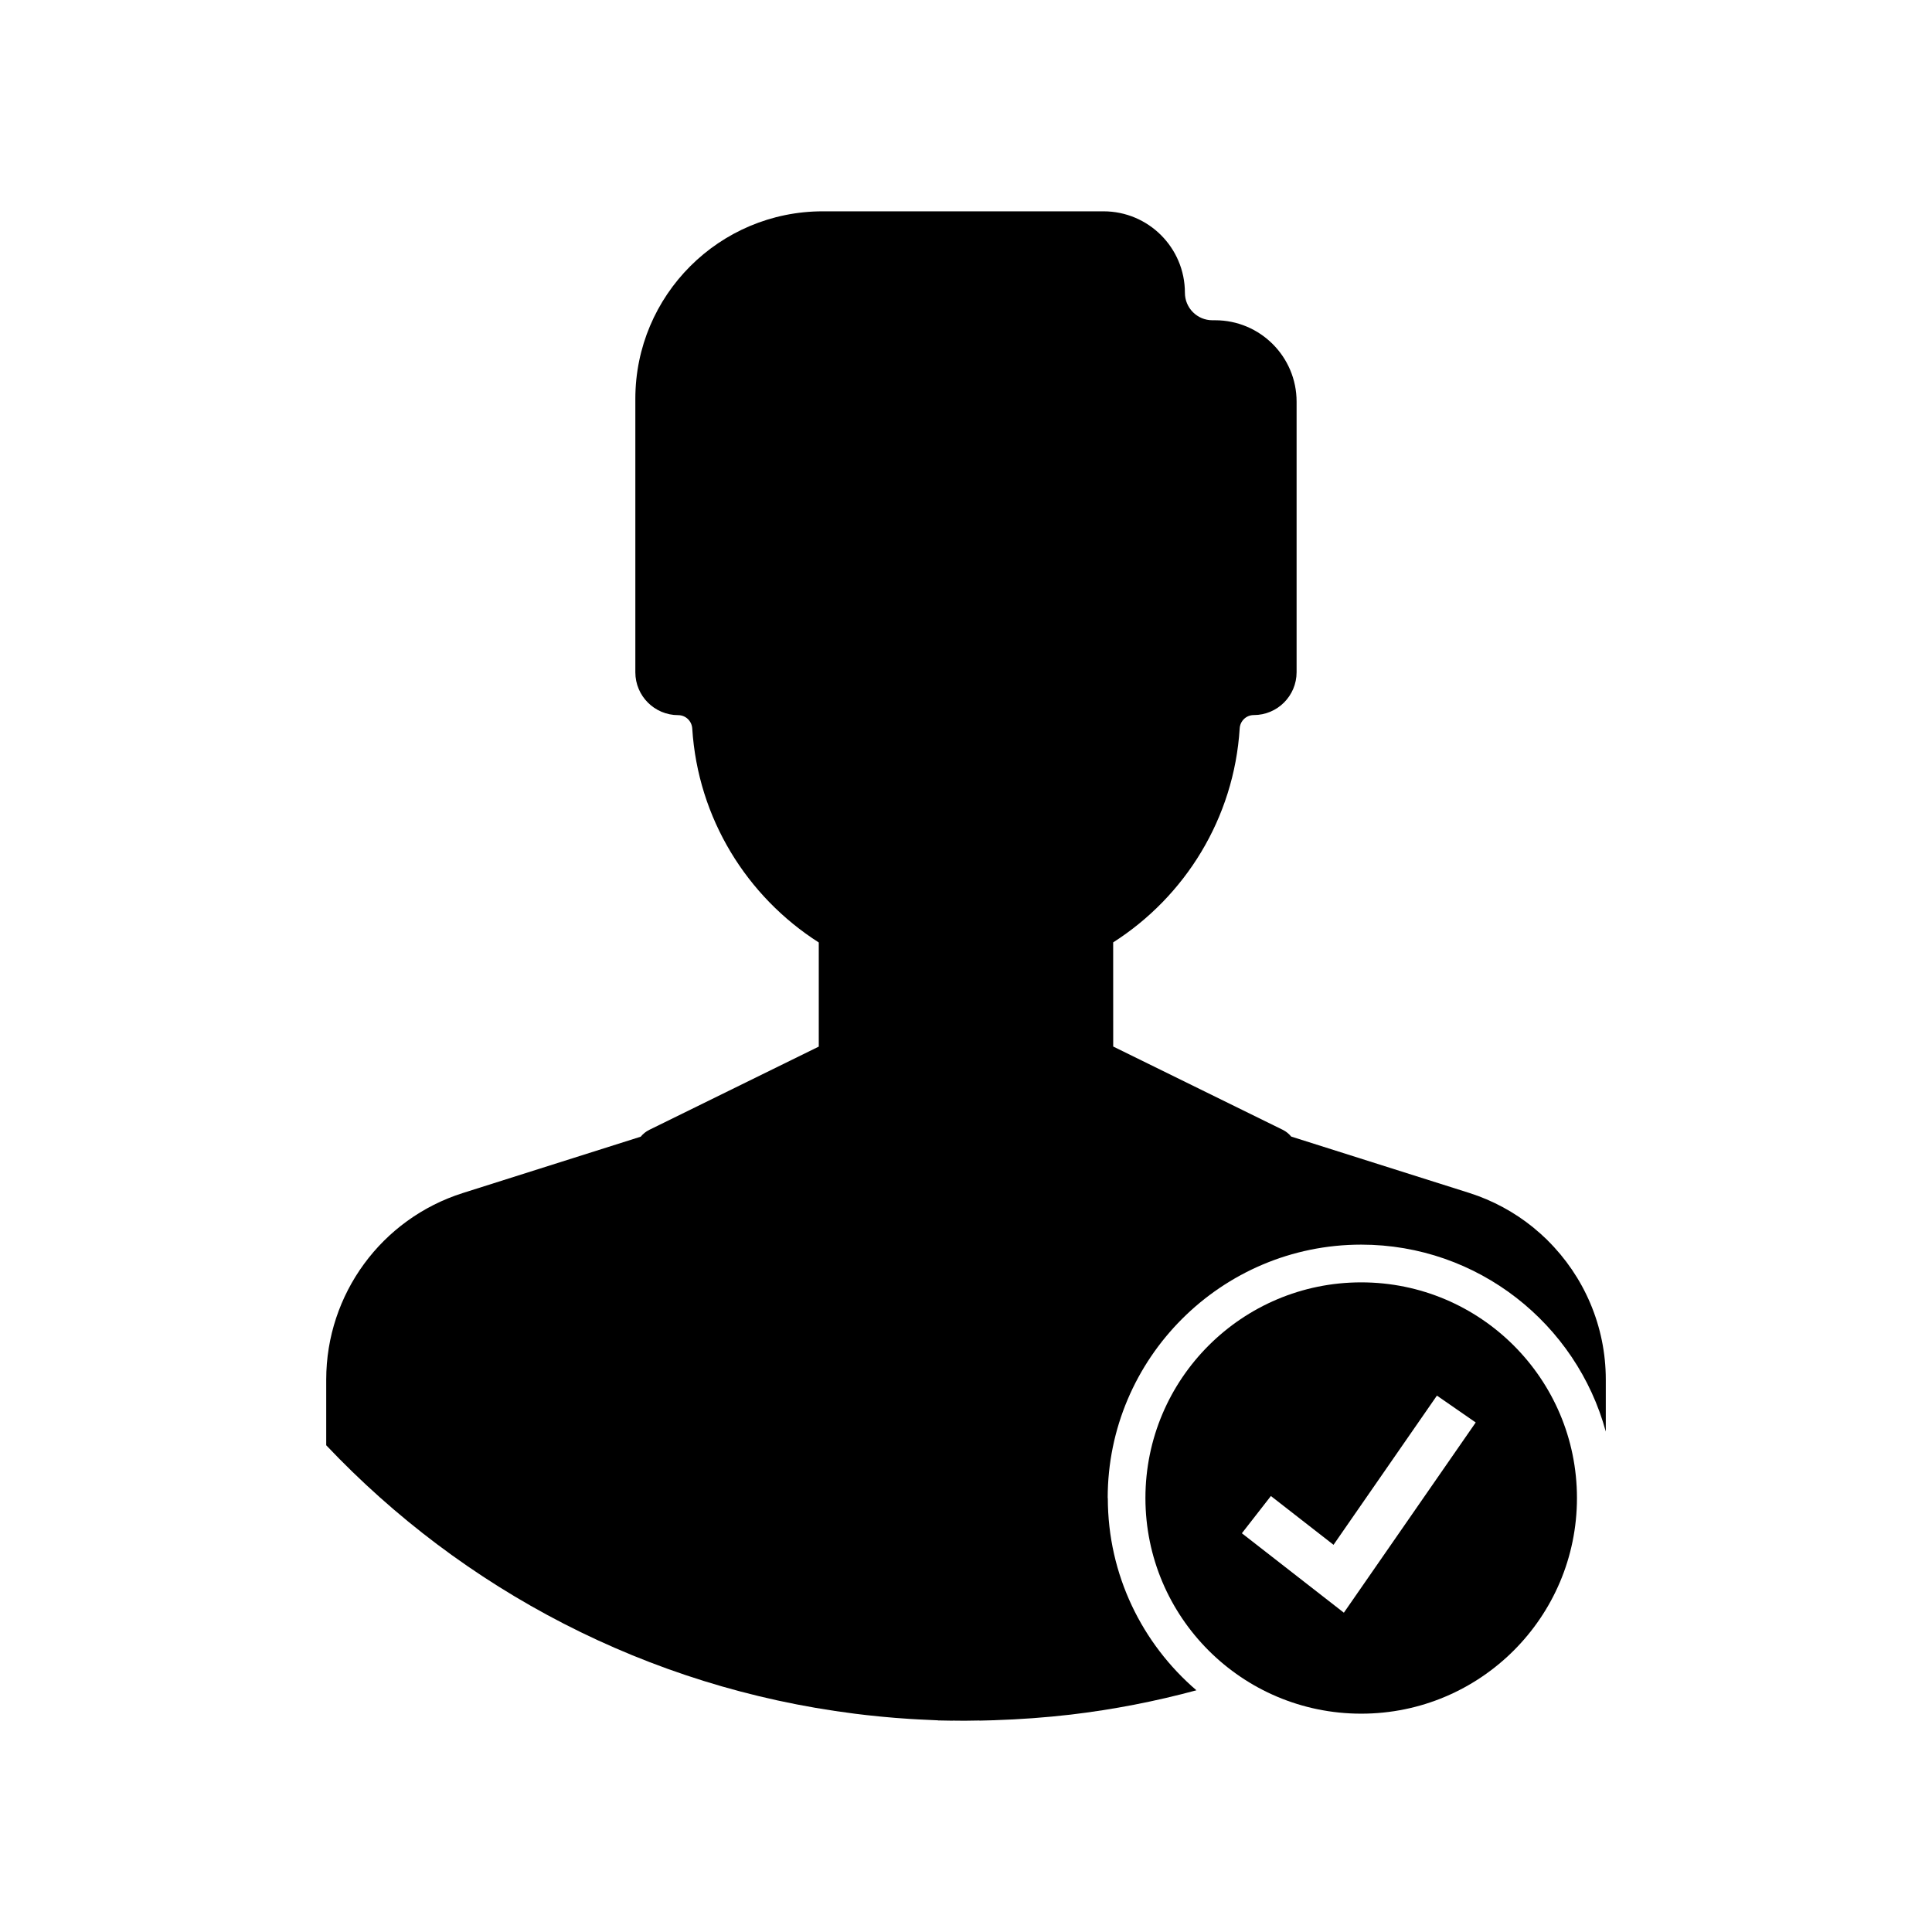 <?xml version="1.0" encoding="UTF-8"?>
<svg id="Black" xmlns="http://www.w3.org/2000/svg" viewBox="0 0 512 512">
  <defs>
    <style>
      .cls-1 {
        fill: #000;
        stroke-width: 0px;
      }
    </style>
  </defs>
  <path class="cls-1" d="M293.55,396.99c0-37.02,30.14-67.15,67.18-67.15,30.95,0,57.06,21.03,64.82,49.54v-13.79c0-14.2-5.8-27.37-15.44-36.89,0,0,0-.01.01-.02h0c-.38-.37-.78-.72-1.17-1.09-.21-.19-.41-.39-.62-.58-.5-.45-1.02-.88-1.54-1.32-.16-.14-.32-.28-.49-.42,0,0,0,0,0,0-4.94-4-10.65-7.14-16.96-9.14l-47.16-14.93c-.6-.73-1.36-1.36-2.26-1.8l-44.91-22.06h0s0,0,0,0v.02s-.01-27.62-.01-27.62c19.02-12.13,32.03-32.86,33.53-56.71.12-1.98,1.74-3.53,3.72-3.53,6.28,0,11.36-5.09,11.36-11.36v-24.56h0v-47.13c0-11.92-9.66-21.58-21.58-21.58h-.73c-4.03,0-7.29-3.26-7.29-7.29,0-11.92-9.66-21.58-21.58-21.58h-74.38c-27.44,0-49.68,22.24-49.68,49.68v72.48c0,6.28,5.09,11.36,11.36,11.36,1.98,0,3.59,1.55,3.72,3.53,1.5,23.85,14.51,44.58,33.53,56.71v27.6l-44.91,22.06c-.91.45-1.67,1.07-2.27,1.81l-47.14,14.93c-21.56,6.83-36.21,26.83-36.21,49.44v17.41c36.15,38.2,85.08,64.18,139.94,71.12,0,0,0,0,0,0,.05,0,.09.01.14.02,2.11.27,4.23.5,6.35.71.42.04.84.08,1.26.12,1.05.1,2.11.19,3.17.28,1.26.1,2.53.19,3.8.27.75.05,1.51.09,2.26.13,1.2.06,2.39.12,3.6.17.34.01.69.04,1.03.05,0,0,.01,0,.02,0,.17,0,.34.01.51.02.01.01.03.02.04.03,1.3.03,2.6.06,3.91.07,0,0,0-.01,0-.02,1.04.02,2.08.03,3.12.03,1.32,0,2.64-.04,3.96-.06,0,0,0,.02-.01.03.91-.02,1.83-.04,2.74-.07.21,0,.43,0,.64-.02.19,0,.38,0,.58-.01,0,0,0,0,.01-.01,6.8-.22,13.54-.71,20.2-1.48,11.39-1.35,22.52-3.52,33.34-6.45-14.36-12.32-23.48-30.58-23.48-50.94Z"/>
  <path class="cls-1" d="M360.73,339.84c-31.58,0-57.18,25.59-57.18,57.15s25.6,57.15,57.18,57.15,57.18-25.59,57.18-57.15-25.6-57.15-57.18-57.15ZM356.15,427.39l-27.04-21.06,7.69-9.87,16.6,12.93,27.4-39.54,10.28,7.12-34.94,50.41Z"/>
</svg>